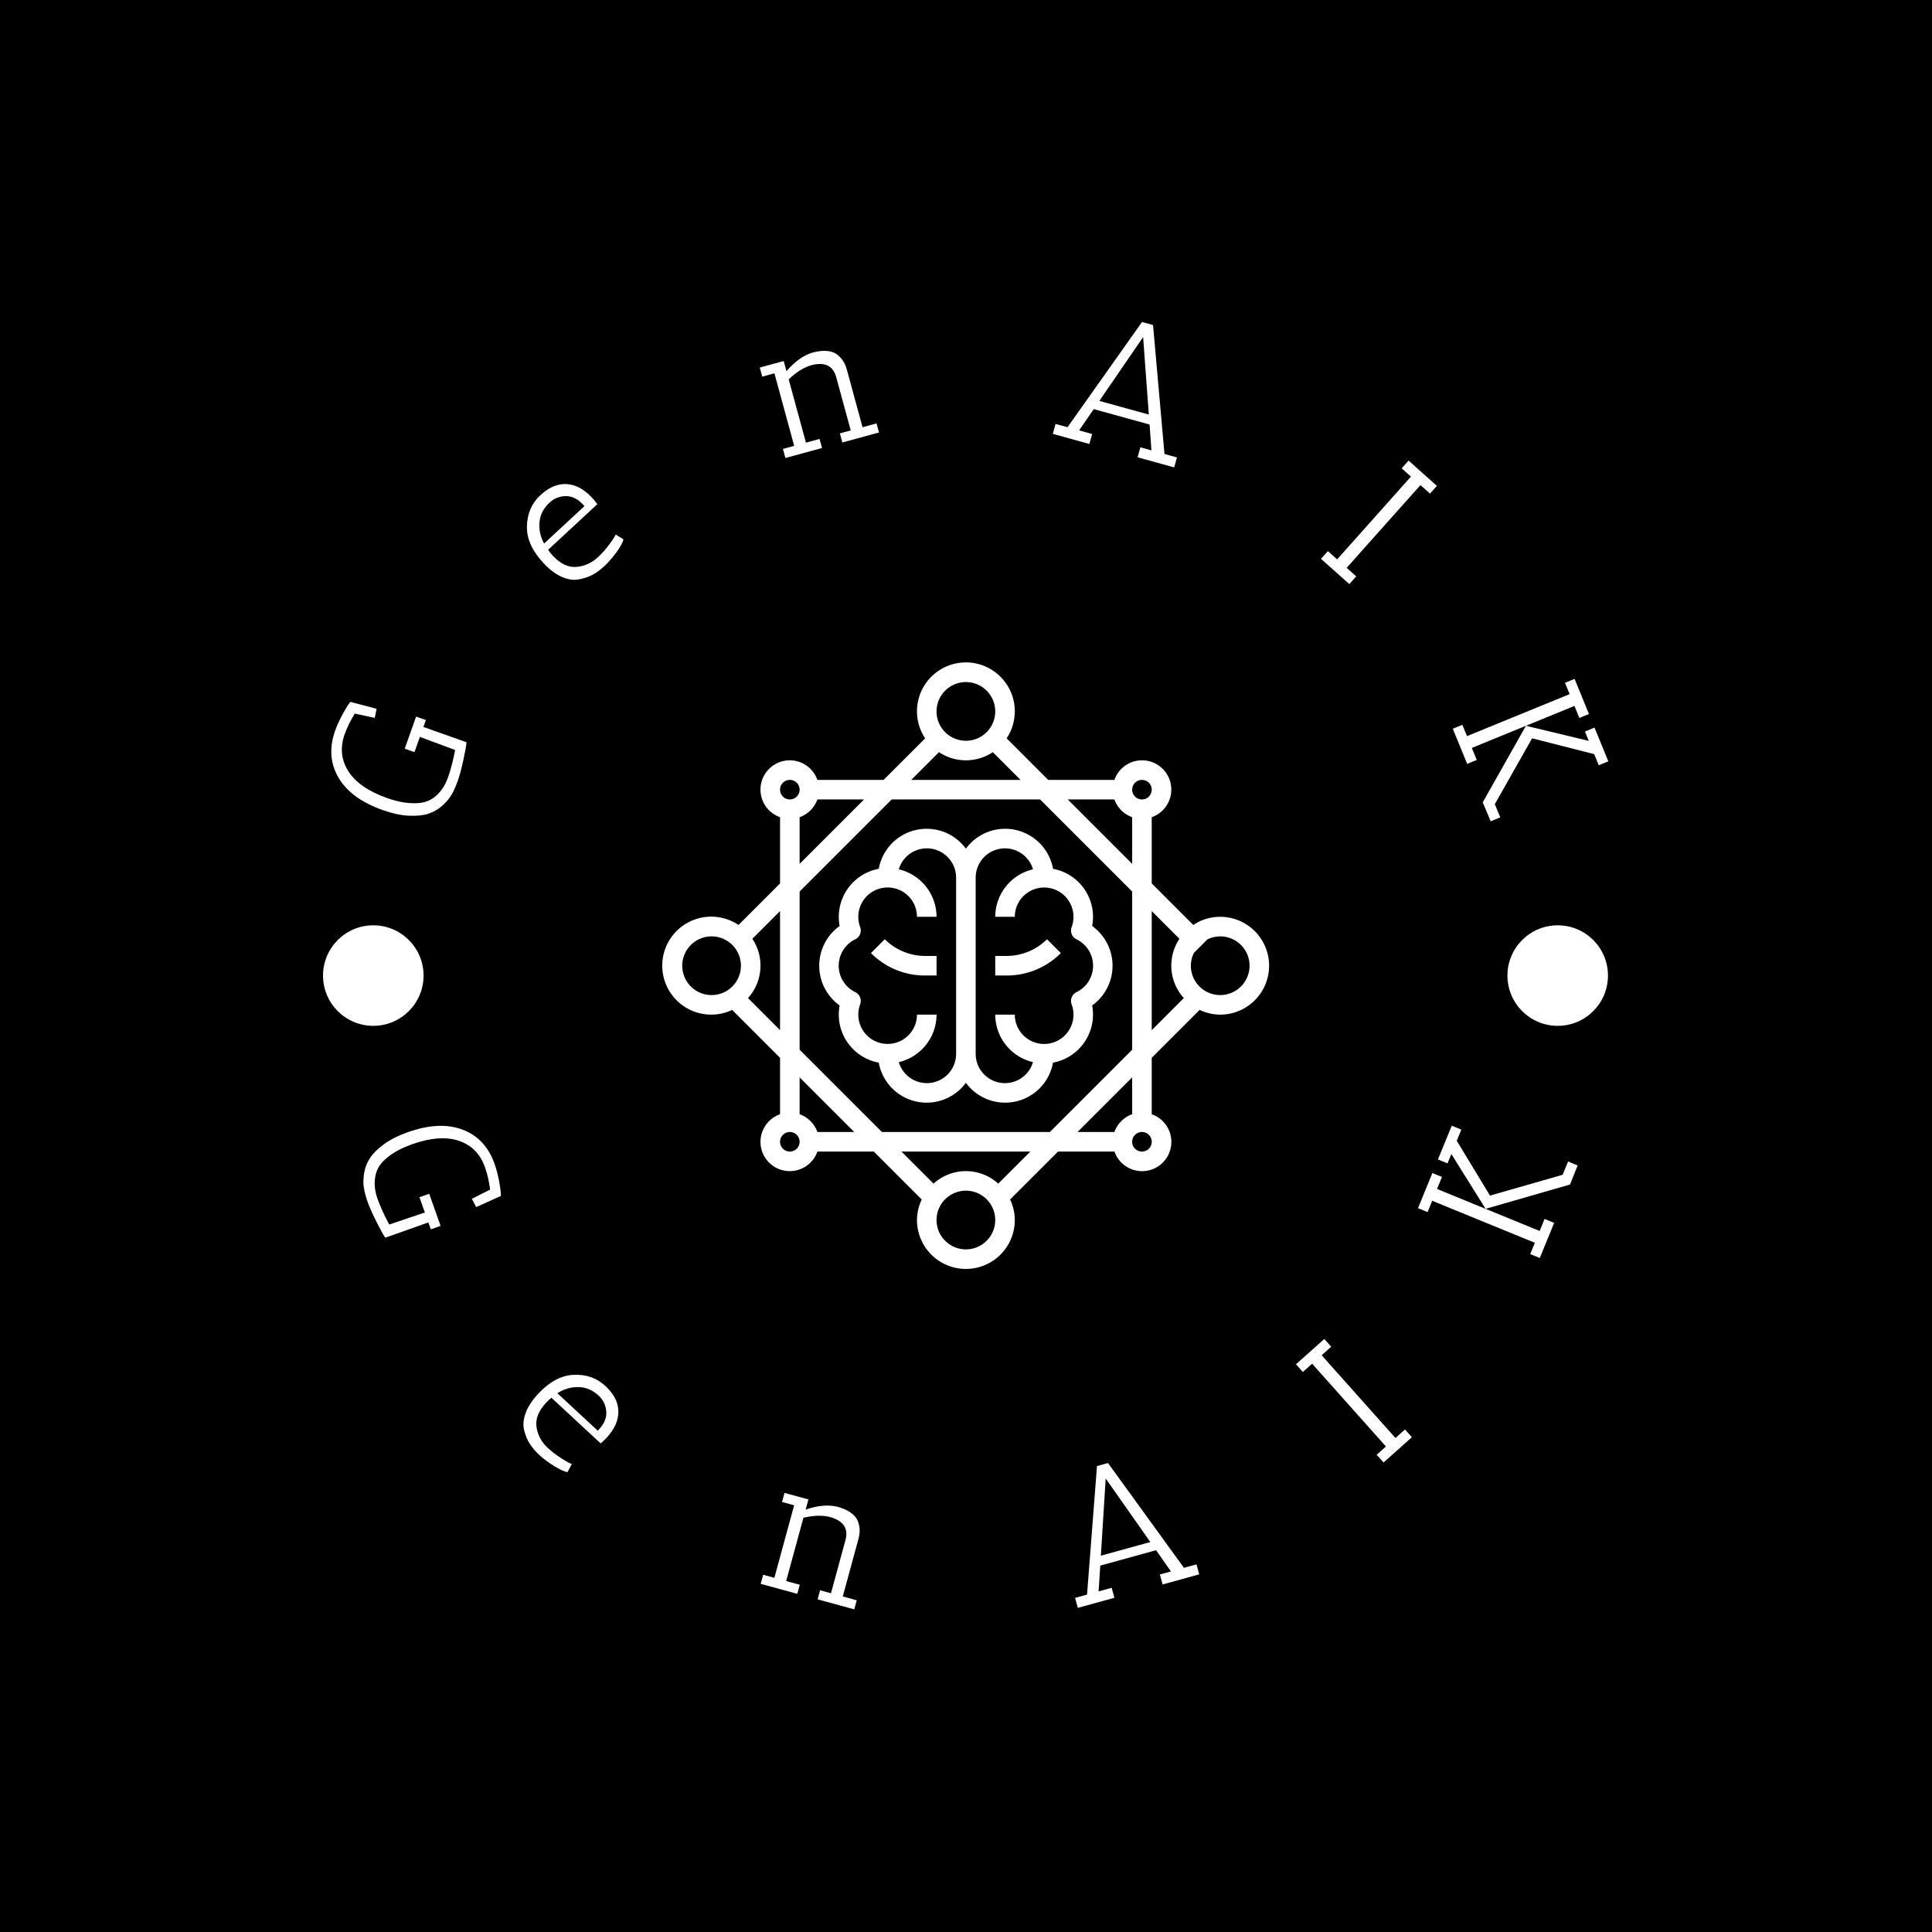 <svg xmlns="http://www.w3.org/2000/svg" version="1.1" xmlns:xlink="http://www.w3.org/1999/xlink" xmlns:svgjs="http://svgjs.dev/svgjs" width="1500" height="1500" viewBox="0 0 1500 1500"><rect width="1500" height="1500" fill="#000000"></rect><g transform="matrix(0.667,0,0,0.667,249.5,249.5)"><svg viewBox="0 0 280 280" data-background-color="#ffffff" preserveAspectRatio="xMidYMid meet" height="1500" width="1500" xmlns="http://www.w3.org/2000/svg" xmlns:xlink="http://www.w3.org/1999/xlink"><g id="tight-bounds" transform="matrix(1,0,0,1,0.14,0.14)"><svg viewBox="0 0 279.72 279.72" height="279.72" width="279.72"><g><svg viewBox="0 0 279.72 279.72" height="279.72" width="279.72"><g><svg viewBox="0 0 279.72 279.72" height="279.72" width="279.72"><g id="textblocktransform"><svg viewBox="0 0 279.72 279.72" height="279.72" width="279.72" id="textblock"><g><svg viewBox="0 0 279.72 279.72" height="279.72" width="279.72"><g transform="matrix(1,0,0,1,73.929,73.966)"><svg viewBox="0 0 131.861 131.788" height="131.788" width="131.861"><g id="icon-0"><svg xmlns="http://www.w3.org/2000/svg" data-name="Layer 3" viewBox="0.955 0.99 62.045 62.01" x="0" y="0" height="131.788" width="131.861" class="icon-jxe-0" data-fill-palette-color="accent" id="jxe-0"><path d="M23.092 22.092A5 5 0 0 0 19.092 27.937 5 5 0 0 0 19.092 36.063 4.994 4.994 0 0 0 23.092 41.908 4.976 4.976 0 0 0 32 43.969 4.976 4.976 0 0 0 40.908 41.908 5 5 0 0 0 44.908 36.063 5 5 0 0 0 44.908 27.938 4.995 4.995 0 0 0 40.908 22.092 4.976 4.976 0 0 0 32 20.031 4.976 4.976 0 0 0 23.092 22.092M36 20A2.99 2.99 0 0 1 38.86 22.143 5 5 0 0 0 35 27H37A3 3 0 1 1 42.811 28.052 1 1 0 0 0 43.311 29.301 3 3 0 0 1 43.311 34.701 1 1 0 0 0 42.811 35.951 3 3 0 1 1 37 37H35A5 5 0 0 0 38.86 41.857 2.991 2.991 0 0 1 33 41V23A3 3 0 0 1 36 20M28 20A3 3 0 0 1 31 23V41A2.991 2.991 0 0 1 25.14 41.857 5 5 0 0 0 29 37H27A3 3 0 1 1 21.189 35.948 1 1 0 0 0 20.689 34.699 3 3 0 0 1 20.689 29.299 1 1 0 0 0 21.189 28.049 3 3 0 1 1 27 27H29A5 5 0 0 0 25.14 22.143 2.99 2.99 0 0 1 28 20" fill="#ffffff" data-fill-palette-color="accent"></path><path d="M58 27A4.97 4.97 0 0 0 55.247 27.833L51 23.586V16.816A2.993 2.993 0 1 0 47.184 13H40.414L36.167 8.753A5 5 0 1 0 27.833 8.753L23.586 13H16.816A2.993 2.993 0 1 0 13 16.816V23.586L8.753 27.833A5.008 5.008 0 1 0 8.105 36.519L13 41.414V47.184A2.993 2.993 0 1 0 16.816 51H22.586L27.486 55.9A4.9 4.9 0 0 0 27 58 5 5 0 0 0 37 58 4.9 4.9 0 0 0 36.519 55.9L41.419 51H47.189A2.993 2.993 0 1 0 51 47.184V41.414L55.9 36.514A4.9 4.9 0 0 0 58 37 5 5 0 0 0 58 27M50 13A1 1 0 1 1 49 14 1 1 0 0 1 50 13M47.184 15A3 3 0 0 0 49 16.816V21.586L42.414 15ZM49 24.414V40.586L40.586 49H23.414L15 40.586V24.414L24.414 15H39.586ZM32 3A3 3 0 1 1 29 6 3 3 0 0 1 32 3M29.247 10.167A4.97 4.97 0 0 0 34.753 10.167L37.586 13H26.414ZM14 13A1 1 0 1 1 13 14 1 1 0 0 1 14 13M15 16.816A3 3 0 0 0 16.816 15H21.586L15 21.586ZM3 32A3 3 0 1 1 6 35 3 3 0 0 1 3 32M9.721 35.307A4.94 4.94 0 0 0 10.167 29.247L13 26.414V38.586ZM14 51A1 1 0 1 1 15 50 1 1 0 0 1 14 51M16.816 49A3 3 0 0 0 15 47.184V43.414L20.586 49ZM32 61A3 3 0 1 1 35 58 3 3 0 0 1 32 61M35.307 54.279A4.915 4.915 0 0 0 28.693 54.279L25.414 51H38.586ZM50 51A1 1 0 1 1 51 50 1 1 0 0 1 50 51M49 47.184A3 3 0 0 0 47.184 49H43.414L49 43.414ZM51 26.414L53.833 29.247A4.94 4.94 0 0 0 54.279 35.307L51 38.586ZM58 35A3 3 0 0 1 55 32 2.96 2.96 0 0 1 55.319 30.681L56.681 29.319A2.96 2.96 0 0 1 58 29 3 3 0 0 1 58 35" fill="#ffffff" data-fill-palette-color="accent"></path><path d="M23.707 29.293L22.293 30.707A7.77 7.77 0 0 0 27.827 33H29V31H27.827A5.87 5.87 0 0 1 23.707 29.293" fill="#ffffff" data-fill-palette-color="accent"></path><path d="M41.707 30.707L40.293 29.293A5.87 5.87 0 0 1 36.173 31H35V33H36.173A7.77 7.77 0 0 0 41.707 30.707" fill="#ffffff" data-fill-palette-color="accent"></path></svg></g></svg></g><g id="text-0"><path d="M21.27 90.15l-1.175 3.315-2.12-0.752 2.472-6.976 2.12 0.752-0.533 1.503 9.356 3.315c-0.001 0.491-0.214 1.725-0.638 3.7-0.423 1.969-0.844 3.544-1.263 4.726-0.419 1.182-0.867 2.18-1.343 2.994-0.477 0.814-1.158 1.614-2.044 2.4-0.886 0.785-1.891 1.358-3.016 1.718-1.128 0.367-2.541 0.509-4.241 0.428-1.706-0.084-3.586-0.49-5.641-1.219v0c-4.541-1.609-7.715-3.906-9.522-6.888v0c-1.894-3.122-2.172-6.572-0.833-10.349v0c0.407-1.15 0.959-2.36 1.656-3.632 0.696-1.272 1.248-2.154 1.654-2.646v0l5.704 1.501-0.4 1.984-4.344-0.932c-0.943 1.517-1.672 3.004-2.188 4.462v0c-1.029 2.903-0.768 5.584 0.782 8.043 1.56 2.454 4.366 4.4 8.42 5.836v0c1.747 0.619 3.34 0.981 4.777 1.086 1.436 0.111 2.603 0.03 3.503-0.244 0.906-0.272 1.701-0.72 2.386-1.346v0c1.131-0.987 1.992-2.316 2.584-3.986 0.59-1.664 1.104-3.647 1.544-5.949v0z" fill="#ffffff" data-fill-palette-color="primary"></path><path d="M50.125 50.751v0c1.649 1.779 3.354 2.601 5.115 2.465 1.77-0.136 3.335-0.833 4.694-2.093v0c0.88-0.815 1.705-1.739 2.477-2.771 0.767-1.027 1.236-1.75 1.406-2.167v0l1.697 1.048c-0.182 0.726-0.702 1.673-1.562 2.841-0.864 1.173-1.731 2.162-2.601 2.969-0.87 0.806-1.733 1.439-2.589 1.898-0.856 0.459-1.855 0.791-2.996 0.993-1.146 0.207-2.383 0.016-3.711-0.574-1.323-0.585-2.643-1.588-3.958-3.007v0c-2.446-2.639-3.636-5.286-3.57-7.941v0c0.062-2.771 1.032-5.027 2.911-6.768 1.879-1.742 3.793-2.55 5.742-2.423 1.953 0.122 3.799 1.12 5.536 2.994v0c0.371 0.4 0.739 0.857 1.105 1.373v0l-10.69 9.91c0.329 0.475 0.661 0.893 0.994 1.253zM56.722 39.673v0c-1.149-1.239-2.399-1.851-3.75-1.834-1.361 0.016-2.531 0.478-3.51 1.386v0c-1.339 1.242-2.074 2.675-2.203 4.3-0.134 1.62 0.199 3.157 0.997 4.609v0l8.772-8.131c-0.111-0.12-0.213-0.23-0.306-0.33z" fill="#ffffff" data-fill-palette-color="primary"></path><path d="M98.302 11.15l-2.643 0.721-0.538-1.973 5.198-1.417 0.602 2.21c1.755-2.061 3.608-3.399 5.559-4.016v0c1.913-0.522 3.474-0.537 4.681-0.047v0c0.54 0.22 1.087 0.643 1.639 1.27 0.552 0.626 0.964 1.436 1.234 2.429v0l3.417 12.535 3.037-0.828 0.538 1.973-7.959 2.169-0.538-1.972 2.357-0.643-3.148-11.549c-0.694-2.545-2.536-3.409-5.527-2.594v0c-1.616 0.497-3.218 1.513-4.806 3.048v0l3.747 13.748 2.959-0.806 0.537 1.972-7.959 2.17-0.537-1.973 2.446-0.666z" fill="#ffffff" data-fill-palette-color="primary"></path><path d="M185.168 31.593l-7.951-2.196 0.598-2.168 2.404 0.664-0.4-5.614-12.13-3.35-3.186 4.624 2.838 0.784-0.599 2.168-7.952-2.196 0.599-2.168 2.601 0.718 16.186-22.859 2.395 0.661 2.486 28.016 2.71 0.748zM179.653 20.112l-1.237-16.832-9.513 13.863z" fill="#ffffff" data-fill-palette-color="primary"></path><path d="M236.608 33.591l-2.014-1.796 1.496-1.678 6.158 5.49-1.496 1.678-2.076-1.85-16.034 17.984 2.075 1.851-1.496 1.678-6.158-5.489 1.497-1.679 2.014 1.796z" fill="#ffffff" data-fill-palette-color="primary"></path><path d="M275.247 91.017l-0.833-2.034 2.081-0.852 3.001 7.332-2.081 0.852-0.991-2.422-13.491-3.436-8.095 14.304 1.177 2.876-2.082 0.852-0.495-1.211-1.231-2.898 9.391-16.646zM273.206 86.032l-1.069-2.612-22.299 9.128 1.069 2.611-2.081 0.852-3.125-7.635 2.081-0.852 1.007 2.46 22.299-9.127-1.007-2.46 2.081-0.852 3.125 7.635z" fill="#ffffff" data-fill-palette-color="primary"></path><path d="M0.224 142.011c0-6.032 4.89-10.922 10.922-10.922 6.032 0 10.922 4.89 10.922 10.922 0 6.032-4.89 10.922-10.922 10.922-6.032 0-10.922-4.89-10.922-10.922z" fill="#ffffff" data-fill-palette-color="primary"></path><path d="M257.576 142.011c0-6.032 4.89-10.922 10.922-10.922 6.032 0 10.922 4.89 10.922 10.922 0 6.032-4.89 10.922-10.922 10.922-6.032 0-10.922-4.89-10.922-10.922z" fill="#ffffff" data-fill-palette-color="primary"></path></g><g id="text-1"><path d="M22.349 193.489l-1.174-3.315 2.119-0.751 2.473 6.976-2.12 0.751-0.533-1.503-9.356 3.316c-0.309-0.382-0.92-1.474-1.833-3.276-0.913-1.802-1.578-3.291-1.995-4.466-0.419-1.182-0.7-2.239-0.842-3.173-0.143-0.933-0.117-1.983 0.076-3.15 0.194-1.168 0.614-2.246 1.262-3.234 0.639-0.993 1.647-1.994 3.024-3.003 1.378-1.009 3.094-1.878 5.15-2.606v0c4.541-1.609 8.448-1.826 11.721-0.651v0c3.446 1.237 5.837 3.741 7.174 7.512v0c0.41 1.156 0.744 2.447 1.004 3.873 0.26 1.426 0.387 2.459 0.382 3.097v0l-5.377 2.426-0.939-1.793 3.962-2.011c-0.223-1.772-0.594-3.39-1.113-4.855v0c-1.027-2.897-2.916-4.812-5.67-5.745-2.757-0.924-6.162-0.668-10.215 0.768v0c-1.747 0.619-3.213 1.338-4.399 2.155-1.183 0.824-2.041 1.627-2.573 2.409-0.526 0.779-0.858 1.627-0.996 2.544v0c-0.257 1.479-0.089 3.054 0.502 4.724 0.59 1.664 1.438 3.528 2.547 5.594v0z" fill="#ffffff" data-fill-palette-color="secondary"></path><path d="M48.68 234.83v0c-1.649 1.779-2.34 3.541-2.071 5.286 0.269 1.755 1.083 3.262 2.442 4.523v0c0.88 0.815 1.86 1.567 2.943 2.253 1.087 0.692 1.845 1.107 2.275 1.245v0l-0.917 1.771c-0.738-0.126-1.724-0.576-2.959-1.349-1.23-0.768-2.28-1.556-3.149-2.362-0.87-0.806-1.566-1.619-2.089-2.438-0.523-0.819-0.931-1.792-1.224-2.919-0.288-1.122-0.189-2.368 0.3-3.737 0.484-1.364 1.383-2.755 2.699-4.175v0c2.442-2.634 4.991-4.02 7.647-4.159v0c2.767-0.148 5.09 0.649 6.97 2.39 1.874 1.737 2.824 3.585 2.85 5.542 0.026 1.957-0.83 3.872-2.567 5.746v0c-0.371 0.4-0.799 0.802-1.286 1.207v0l-10.69-9.911c-0.449 0.364-0.841 0.726-1.174 1.087zM60.225 240.57v0c1.144-1.234 1.657-2.529 1.538-3.885-0.114-1.351-0.661-2.48-1.64-3.388v0c-1.339-1.242-2.824-1.865-4.454-1.872-1.63-0.006-3.14 0.44-4.528 1.337v0l8.778 8.138c0.111-0.12 0.213-0.23 0.306-0.33z" fill="#ffffff" data-fill-palette-color="secondary"></path><path d="M102.589 257.108l-2.634-0.718 0.538-1.972 5.198 1.416-0.603 2.21c2.558-0.885 4.834-1.098 6.829-0.64v0c1.913 0.522 3.266 1.3 4.057 2.335v0c0.354 0.464 0.61 1.106 0.768 1.926 0.158 0.82 0.101 1.73-0.172 2.729v0l-3.414 12.526 3.038 0.827-0.538 1.973-7.969-2.172 0.538-1.973 2.367 0.646 3.148-11.55c0.694-2.545-0.456-4.225-3.448-5.04v0c-1.645-0.392-3.541-0.329-5.687 0.188v0l-3.748 13.748 2.959 0.807-0.538 1.972-7.959-2.169 0.538-1.973 2.436 0.664z" fill="#ffffff" data-fill-palette-color="secondary"></path><path d="M190.606 272.115l-7.952 2.196-0.599-2.168 2.405-0.664-3.226-4.613-12.129 3.35-0.362 5.603 2.838-0.783 0.599 2.168-7.952 2.195-0.599-2.167 2.601-0.719 2.162-27.926 2.394-0.661 16.502 22.772 2.719-0.751zM179.981 265.091l-9.698-13.802-1.053 16.771z" fill="#ffffff" data-fill-palette-color="secondary"></path><path d="M215.139 226.348l-2.014 1.796-1.497-1.678 6.158-5.49 1.496 1.678-2.075 1.851 16.034 17.984 2.075-1.85 1.497 1.678-6.158 5.49-1.496-1.678 2.014-1.796z" fill="#ffffff" data-fill-palette-color="secondary"></path><path d="M245.389 180.781l-0.833 2.034-2.081-0.852 3.001-7.332 2.081 0.852-0.991 2.422 7.219 11.913 15.792-4.527 1.177-2.876 2.082 0.852-0.496 1.211-1.155 2.929-18.357 5.289zM243.348 185.767l-1.069 2.611 22.299 9.127 1.069-2.611 2.081 0.852-3.125 7.634-2.081-0.851 1.007-2.46-22.299-9.127-1.007 2.46-2.081-0.852 3.125-7.635z" fill="#ffffff" data-fill-palette-color="secondary"></path></g></svg></g></svg></g></svg></g><g></g></svg></g><defs></defs></svg><rect width="279.72" height="279.72" fill="none" stroke="none" visibility="hidden"></rect></g></svg></g></svg>
